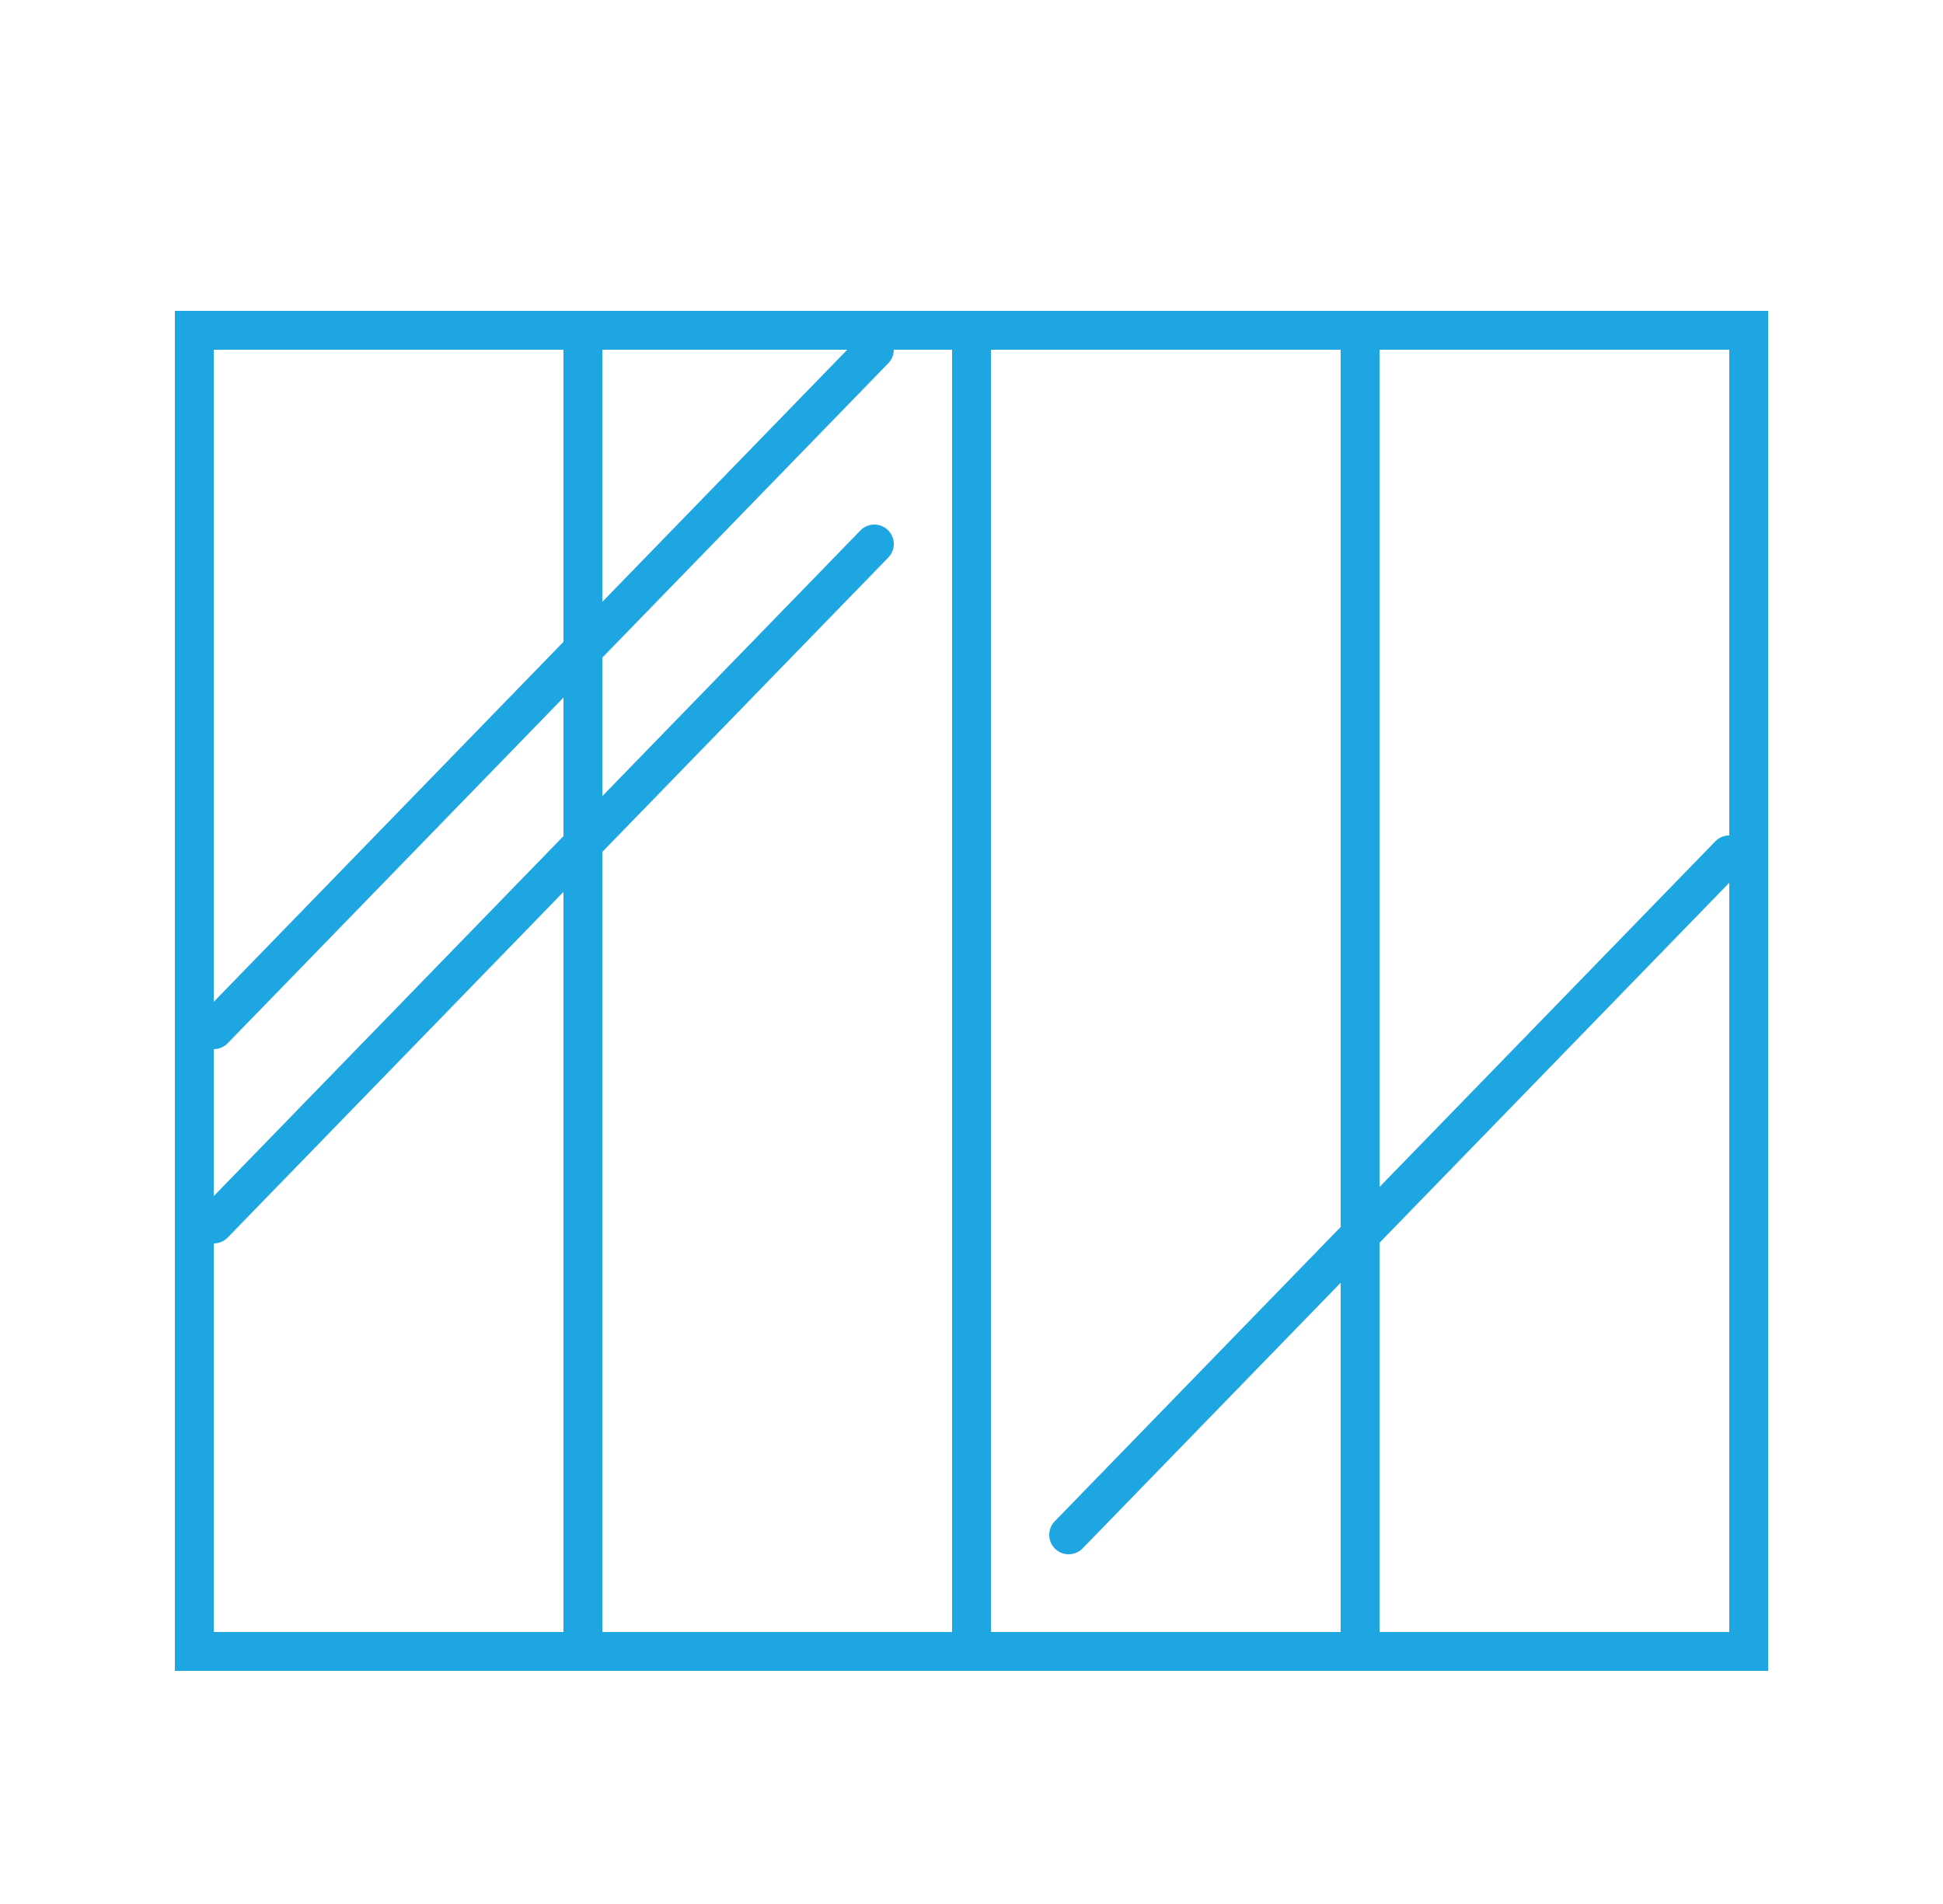 <svg width="50" height="49" viewBox="0 0 50 49" fill="none"
                                             xmlns="http://www.w3.org/2000/svg">
                                            <rect x="5" y="8.5" width="10" height="34" stroke="#1EA6E3"/>
                                            <rect x="15" y="8.5" width="10" height="34" stroke="#1EA6E3"/>
                                            <rect x="25" y="8.5" width="10" height="34" stroke="#1EA6E3"/>
                                            <rect x="35" y="8.5" width="10" height="34" stroke="#1EA6E3"/>
                                            <path d="M5.5 26.5L22.5 9" stroke="#1EA6E3" stroke-linecap="round"
                                                  stroke-linejoin="round"/>
                                            <path d="M5.5 31.5L22.5 14" stroke="#1EA6E3" stroke-linecap="round"
                                                  stroke-linejoin="round"/>
                                            <path d="M27.5 39.5L44.5 22" stroke="#1EA6E3" stroke-linecap="round"
                                                  stroke-linejoin="round"/>
                                        </svg>